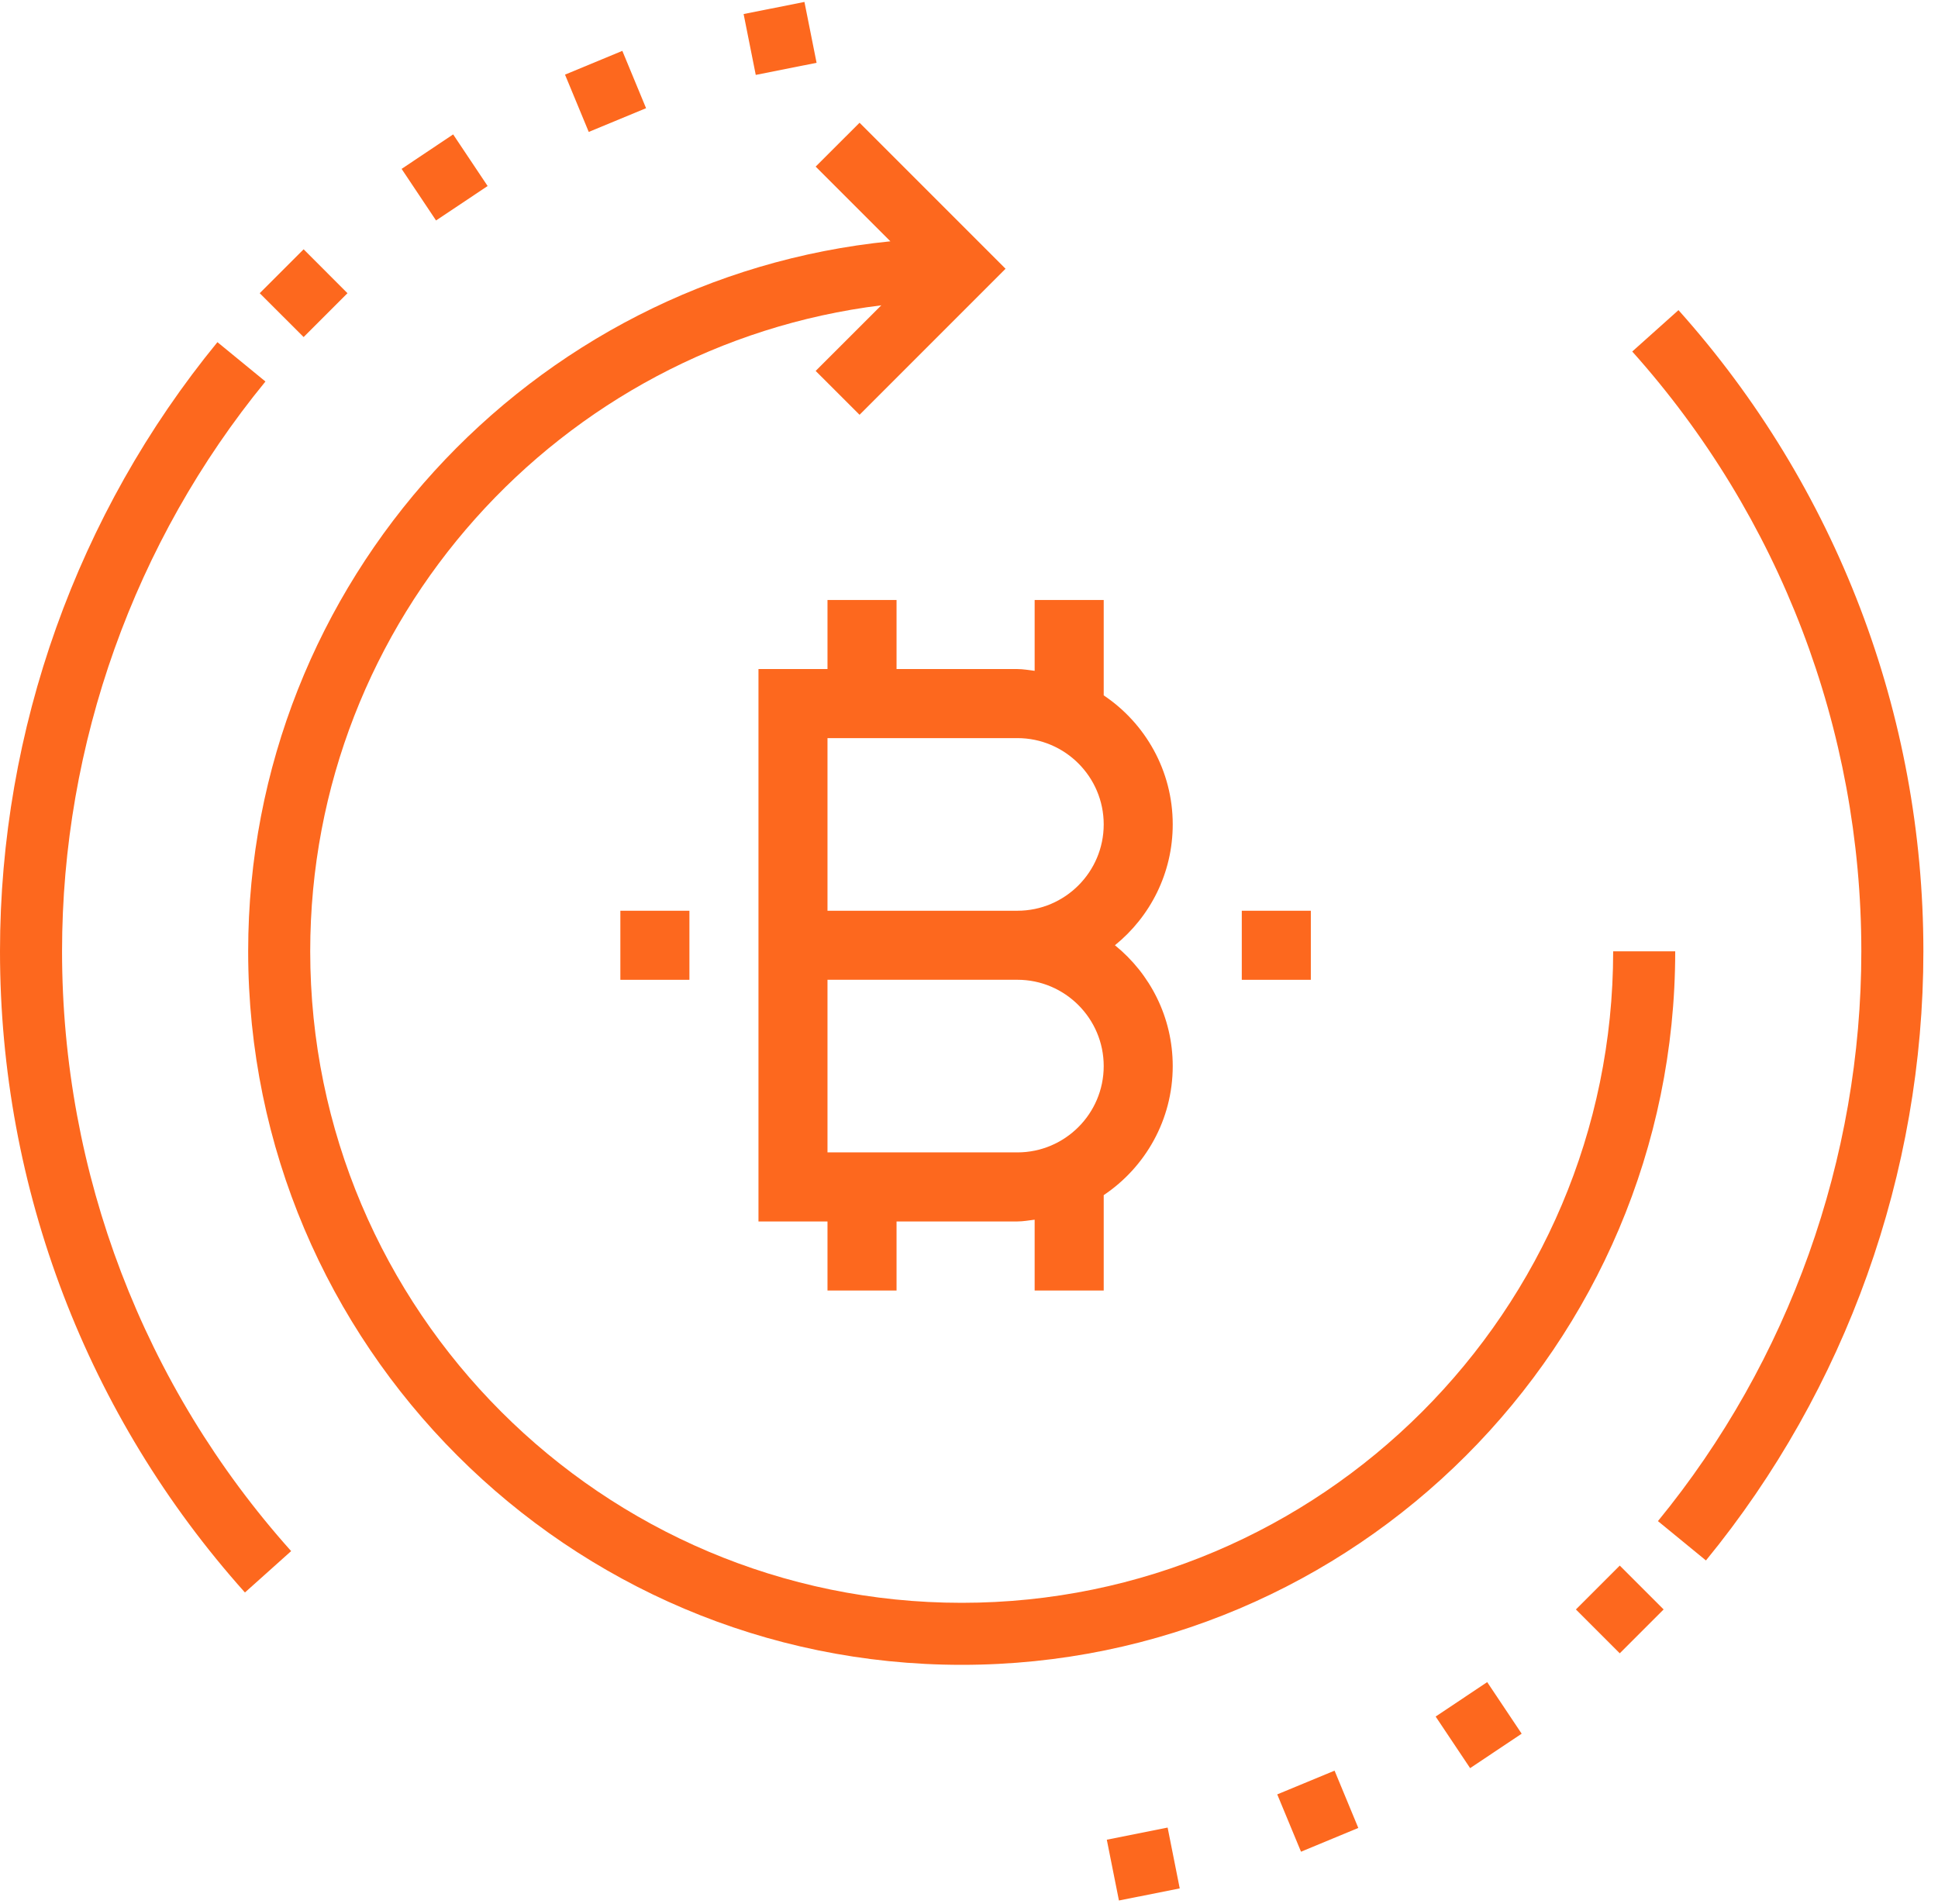 <?xml version="1.0" encoding="UTF-8"?>
<svg width="57px" height="56px" viewBox="0 0 57 56" version="1.1" xmlns="http://www.w3.org/2000/svg" xmlns:xlink="http://www.w3.org/1999/xlink">
    <!-- Generator: sketchtool 49.3 (51167) - http://www.bohemiancoding.com/sketch -->
    <title>9F86756F-8A15-4253-BA08-FCFB4B32A5C5</title>
    <desc>Created with sketchtool.</desc>
    <defs></defs>
    <g id="XMR.to" stroke="none" stroke-width="1" fill="none" fill-rule="evenodd">
        <g id="xmr.to-tracking-3---in-progress" transform="translate(-403, -486)" fill="#FD681E" fill-rule="nonzero">
            <g id="Create-and-Track" transform="translate(347, 384)">
                <g id="Content" transform="translate(56, 102)">
                    <g id="Icon/processing-order">
                        <path d="M49.271,27.978 L47.446,27.978 C47.446,38.543 38.85,47.139 28.285,47.139 C17.72,47.139 9.124,38.543 9.124,27.978 C9.124,18.215 16.469,10.149 25.921,8.979 L23.99,10.909 L25.281,12.199 L29.575,7.904 L25.281,3.61 L23.99,4.9 L26.188,7.097 C15.597,8.153 7.299,17.114 7.299,27.978 C7.299,39.55 16.713,48.963 28.285,48.963 C39.857,48.963 49.271,39.55 49.271,27.978 Z" id="Shape"></path>
                        <polygon id="Shape" points="21.871 0.413 23.66 0.057 24.017 1.847 22.228 2.203"></polygon>
                        <polygon id="Shape" points="16.618 2.195 18.304 1.496 19.002 3.182 17.316 3.88"></polygon>
                        <polygon id="Shape" points="11.812 4.967 13.328 3.953 14.342 5.471 12.825 6.484"></polygon>
                        <polygon id="Shape" points="7.639 8.623 8.93 7.332 10.22 8.623 8.93 9.913"></polygon>
                        <path d="M7.807,11.22 L6.395,10.063 C2.271,15.098 0,21.46 0,27.978 C0,34.949 2.559,41.645 7.204,46.835 L8.563,45.618 C4.218,40.764 1.825,34.499 1.825,27.978 C1.825,21.88 3.949,15.93 7.807,11.22 Z" id="Shape"></path>
                        <polygon id="Shape" points="32.553 54.106 34.342 53.749 34.698 55.538 32.91 55.894"></polygon>
                        <polygon id="Shape" points="37.566 52.773 39.252 52.075 39.95 53.76 38.265 54.459"></polygon>
                        <polygon id="Shape" points="42.225 50.484 43.741 49.471 44.755 50.988 43.239 52.001"></polygon>
                        <polygon id="Shape" points="46.35 47.334 47.64 46.044 48.93 47.334 47.64 48.624"></polygon>
                        <path d="M49.367,9.121 L48.007,10.338 C52.352,15.192 54.745,21.457 54.745,27.978 C54.745,34.076 52.621,40.027 48.763,44.736 L50.175,45.893 C54.299,40.859 56.57,34.497 56.57,27.978 C56.57,21.007 54.012,14.311 49.367,9.121 Z" id="Shape"></path>
                        <path d="M32.792,27.8 C33.829,26.961 34.492,25.68 34.492,24.246 C34.492,22.665 33.685,21.271 32.462,20.451 L32.462,17.646 L30.431,17.646 L30.431,19.729 C30.262,19.709 30.097,19.677 29.923,19.677 L26.369,19.677 L26.369,17.646 L24.338,17.646 L24.338,19.677 L22.308,19.677 L22.308,35.923 L24.338,35.923 L24.338,37.954 L26.369,37.954 L26.369,35.923 L29.923,35.923 C30.097,35.923 30.262,35.891 30.431,35.871 L30.431,37.954 L32.462,37.954 L32.462,35.149 C33.685,34.329 34.492,32.934 34.492,31.354 C34.492,29.92 33.829,28.639 32.792,27.8 Z M29.923,33.892 L24.338,33.892 L24.338,28.815 L29.923,28.815 C31.323,28.815 32.462,29.955 32.462,31.354 C32.462,32.753 31.323,33.892 29.923,33.892 Z M29.923,26.785 L24.338,26.785 L24.338,21.708 L29.923,21.708 C31.323,21.708 32.462,22.847 32.462,24.246 C32.462,25.645 31.323,26.785 29.923,26.785 Z" id="Shape"></path>
                        <rect id="Rectangle-path" x="36.523" y="26.785" width="2.031" height="2.031"></rect>
                        <rect id="Rectangle-path" x="18.246" y="26.785" width="2.031" height="2.031"></rect>
                    </g>
                </g>
            </g>
        </g>
    </g>
</svg>